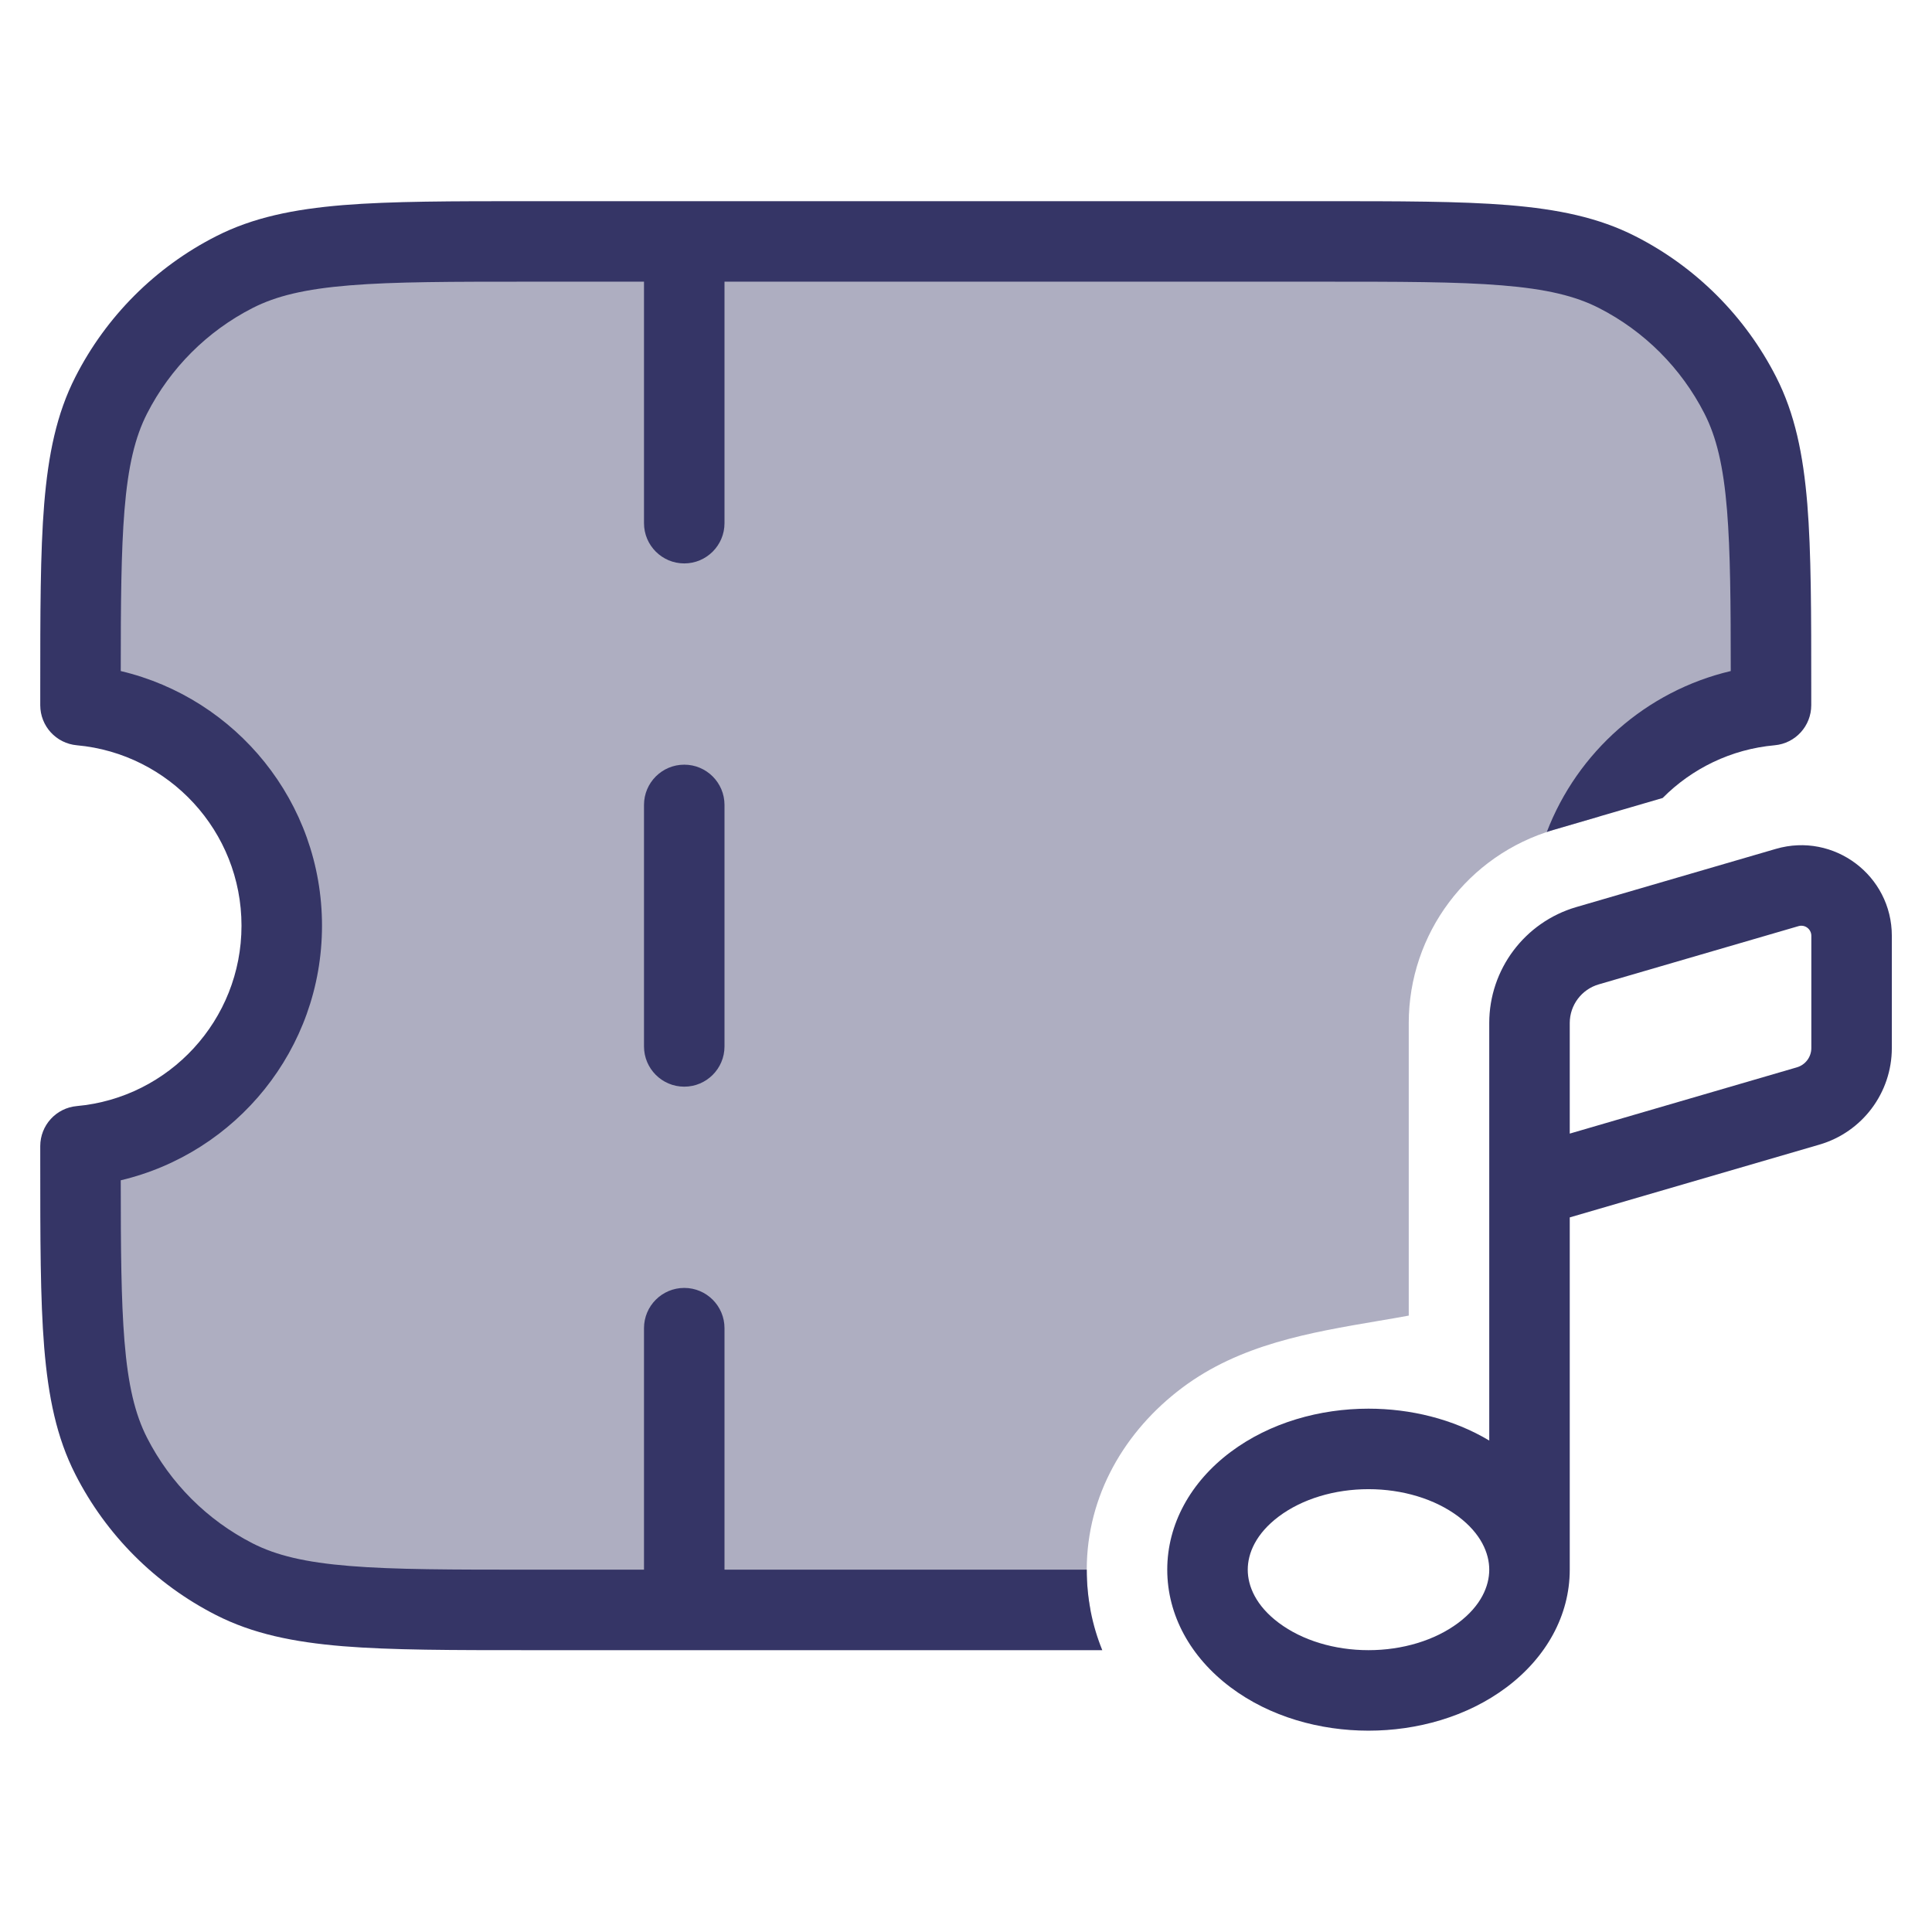 <svg width="24" height="24" viewBox="0 0 24 24" fill="none" xmlns="http://www.w3.org/2000/svg">
<path opacity="0.4" d="M1.381 4.911C1 5.66 1 6.64 1 8.6V8.761C2.402 8.888 3.5 10.066 3.5 11.5C3.5 12.934 2.402 14.113 1 14.239V14.4C1 16.36 1 17.34 1.381 18.089C1.717 18.747 2.252 19.283 2.911 19.619C3.66 20 4.64 20 6.6 20H13.546C13.516 19.84 13.5 19.673 13.5 19.5C13.5 18.578 13.973 17.774 14.686 17.239C15.405 16.7 16.267 16.554 17.127 16.408C17.252 16.387 17.376 16.366 17.5 16.343V12.709C17.5 11.598 18.234 10.62 19.301 10.309L19.855 10.147C20.289 9.381 21.079 8.844 22 8.761V8.6C22 6.64 22 5.66 21.619 4.911C21.283 4.252 20.747 3.717 20.089 3.381C19.34 3 18.36 3 16.4 3H6.6C4.64 3 3.66 3 2.911 3.381C2.252 3.717 1.717 4.252 1.381 4.911Z" fill="#353566"/>
<path d="M6.578 2.499H16.422C17.384 2.499 18.136 2.499 18.739 2.548C19.354 2.599 19.859 2.702 20.316 2.935C21.069 3.318 21.68 3.93 22.064 4.683C22.297 5.14 22.4 5.645 22.451 6.26C22.5 6.864 22.5 7.615 22.5 8.577V8.76C22.5 9.019 22.303 9.235 22.045 9.258C21.503 9.307 21.016 9.548 20.654 9.913L19.301 10.308C19.272 10.316 19.243 10.325 19.215 10.335C19.596 9.342 20.449 8.584 21.5 8.336C21.5 7.483 21.495 6.849 21.454 6.341C21.409 5.788 21.322 5.429 21.173 5.137C20.885 4.573 20.427 4.114 19.862 3.826C19.57 3.677 19.211 3.59 18.658 3.545C18.099 3.499 17.388 3.499 16.4 3.499H9V6.499C9 6.775 8.776 6.999 8.5 6.999C8.224 6.999 8 6.775 8 6.499V3.499H6.6C5.612 3.499 4.9 3.499 4.342 3.545C3.789 3.59 3.43 3.677 3.138 3.826C2.574 4.114 2.115 4.573 1.827 5.137C1.678 5.429 1.591 5.788 1.546 6.341C1.505 6.849 1.5 7.483 1.5 8.336C2.934 8.675 4 9.962 4 11.499C4 13.036 2.934 14.323 1.5 14.662C1.5 15.515 1.505 16.149 1.546 16.657C1.591 17.21 1.678 17.569 1.827 17.861C2.115 18.425 2.574 18.884 3.138 19.172C3.43 19.321 3.789 19.408 4.342 19.453C4.9 19.499 5.612 19.499 6.6 19.499H8V16.499C8 16.223 8.224 15.999 8.5 15.999C8.776 15.999 9 16.223 9 16.499V19.499H13.5C13.5 19.86 13.569 20.194 13.693 20.499H6.578C5.616 20.499 4.865 20.499 4.26 20.45C3.646 20.399 3.141 20.296 2.684 20.063C1.931 19.68 1.319 19.068 0.936 18.315C0.703 17.858 0.6 17.353 0.549 16.738C0.5 16.134 0.5 15.383 0.5 14.421V14.238C0.5 13.979 0.697 13.763 0.955 13.74C2.101 13.636 3 12.672 3 11.499C3 10.326 2.101 9.362 0.955 9.258C0.697 9.235 0.5 9.019 0.5 8.76V8.577C0.5 7.615 0.5 6.864 0.549 6.26C0.6 5.645 0.703 5.14 0.936 4.683C1.319 3.93 1.931 3.318 2.684 2.935C3.141 2.702 3.646 2.599 4.26 2.548C4.865 2.499 5.616 2.499 6.578 2.499Z" fill="#353566"/>
<path d="M8.5 9.499C8.776 9.499 9 9.723 9 9.999V12.999C9 13.275 8.776 13.499 8.5 13.499C8.224 13.499 8 13.275 8 12.999V9.999C8 9.723 8.224 9.499 8.5 9.499Z" fill="#353566"/>
<path fill-rule="evenodd" clip-rule="evenodd" d="M19.5 19.502L19.5 19.499V15.123L22.601 14.219C23.134 14.064 23.501 13.575 23.501 13.019V11.625C23.501 10.875 22.781 10.335 22.061 10.545L19.581 11.268C18.941 11.455 18.5 12.042 18.5 12.708V17.895C18.049 17.625 17.517 17.499 17 17.499C16.399 17.499 15.777 17.67 15.286 18.038C14.789 18.411 14.5 18.935 14.5 19.499C14.5 20.064 14.789 20.587 15.286 20.96C15.777 21.329 16.399 21.499 17 21.499C17.601 21.499 18.223 21.329 18.715 20.96C19.21 20.588 19.499 20.066 19.5 19.502ZM17 18.499C16.577 18.499 16.176 18.621 15.886 18.838C15.601 19.052 15.5 19.296 15.5 19.499C15.5 19.703 15.601 19.947 15.886 20.16C16.176 20.377 16.577 20.499 17 20.499C17.423 20.499 17.825 20.377 18.115 20.16C18.399 19.947 18.5 19.703 18.5 19.499C18.5 19.296 18.399 19.052 18.115 18.838C17.825 18.621 17.423 18.499 17 18.499ZM22.341 11.505C22.421 11.481 22.501 11.541 22.501 11.625V13.019C22.501 13.13 22.428 13.228 22.321 13.259L19.5 14.082V12.708C19.5 12.486 19.647 12.29 19.861 12.228L22.341 11.505Z" fill="#353566"/>
</svg>
